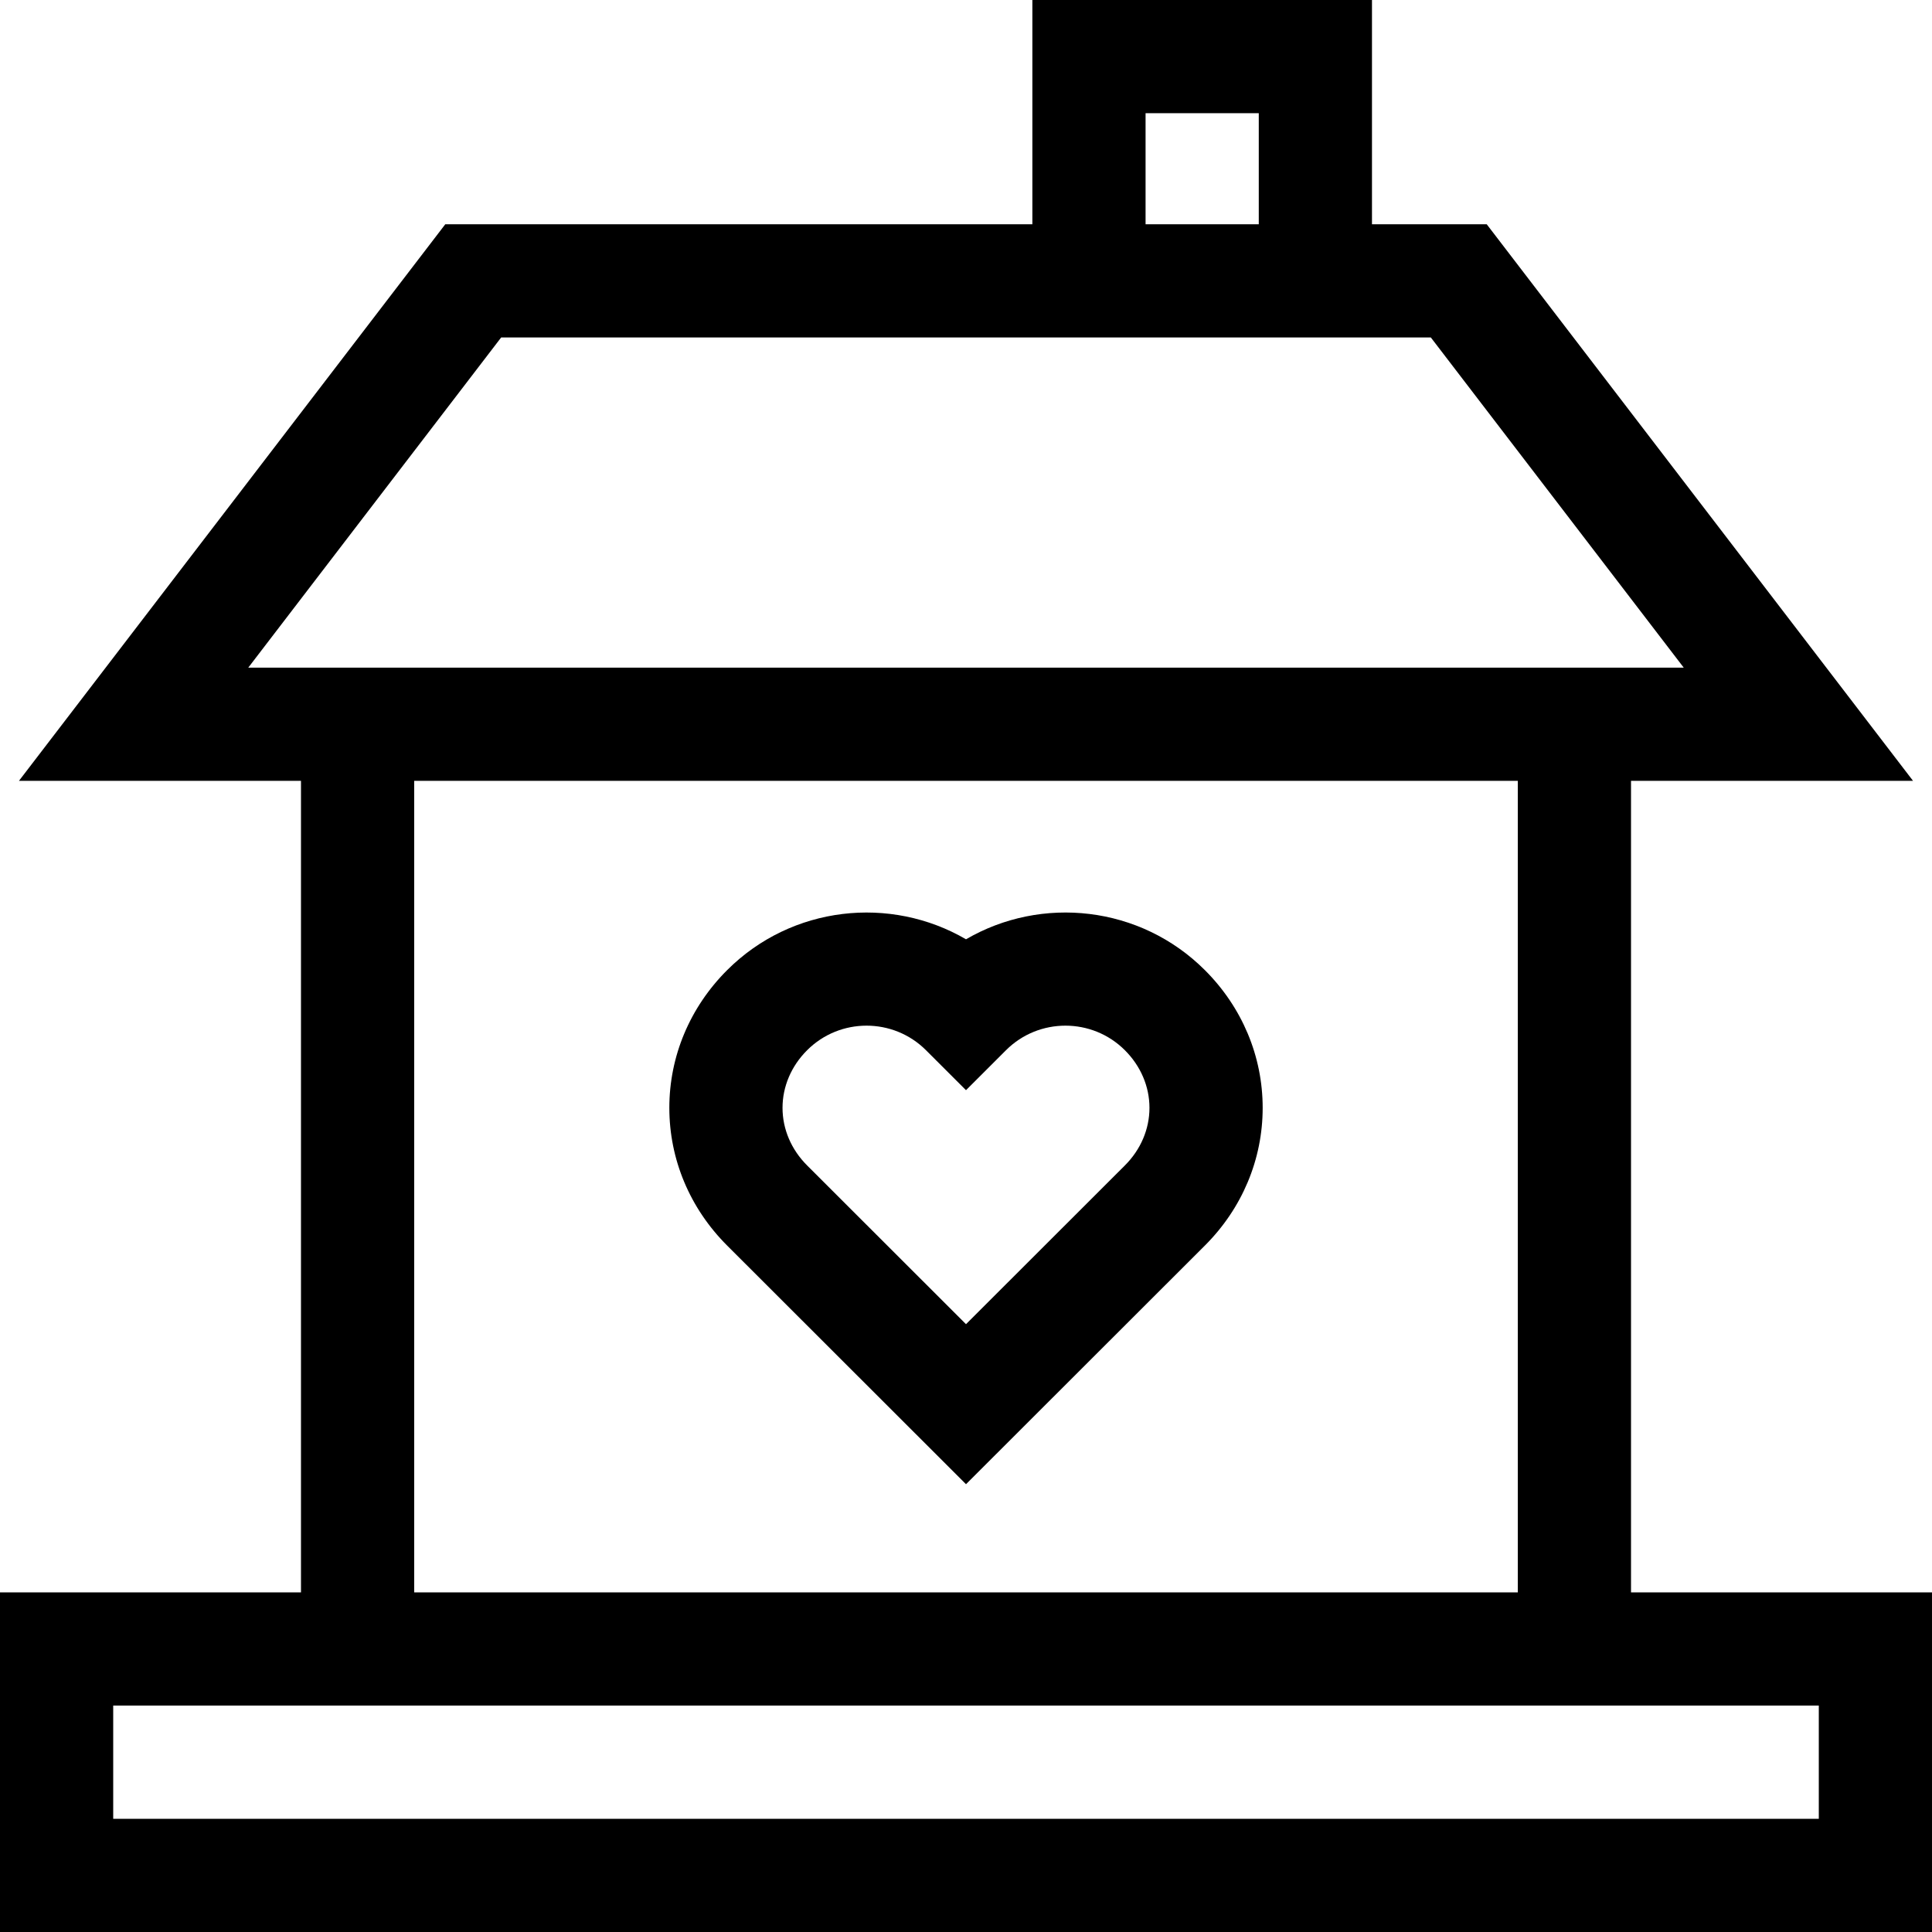 <svg id="Capa_1" enable-background="new 0 0 512 512" height="512" viewBox="0 0 512 512" width="512" xmlns="http://www.w3.org/2000/svg"><g><g><path d="m432.235 422v-215.07h74.738l-112.978-147.5h-30.407v-59.43h-90v59.43h-155.583l-112.979 147.5h74.738v215.07h-79.764v90h512v-90zm-128.647-392h30v29.428h-30zm-237.794 146.93 67.021-87.5h246.369l67.021 87.5zm43.971 30h292.471v215.07h-292.471zm372.235 275.07h-452v-30h452z"/></g><g><path d="m319.308 257.097c-17.133-17.119-43.297-19.845-63.306-8.176-20.01-11.665-46.176-8.939-63.307 8.176-9.877 9.868-15.316 22.829-15.315 36.495.001 13.663 5.44 26.622 15.315 36.488l63.307 63.25 63.307-63.25c9.874-9.866 15.312-22.825 15.312-36.492-.001-13.666-5.439-26.625-15.313-36.491zm-21.204 51.76-42.104 42.065-42.103-42.065c-4.203-4.199-6.519-9.622-6.519-15.268 0-5.647 2.315-11.07 6.519-15.271 4.342-4.339 10.046-6.508 15.75-6.508s11.408 2.169 15.75 6.508l10.602 10.592 10.602-10.592c8.686-8.677 22.816-8.677 31.502 0 4.202 4.198 6.516 9.621 6.516 15.269.001 5.649-2.313 11.072-6.515 15.27z"/></g></g></svg>